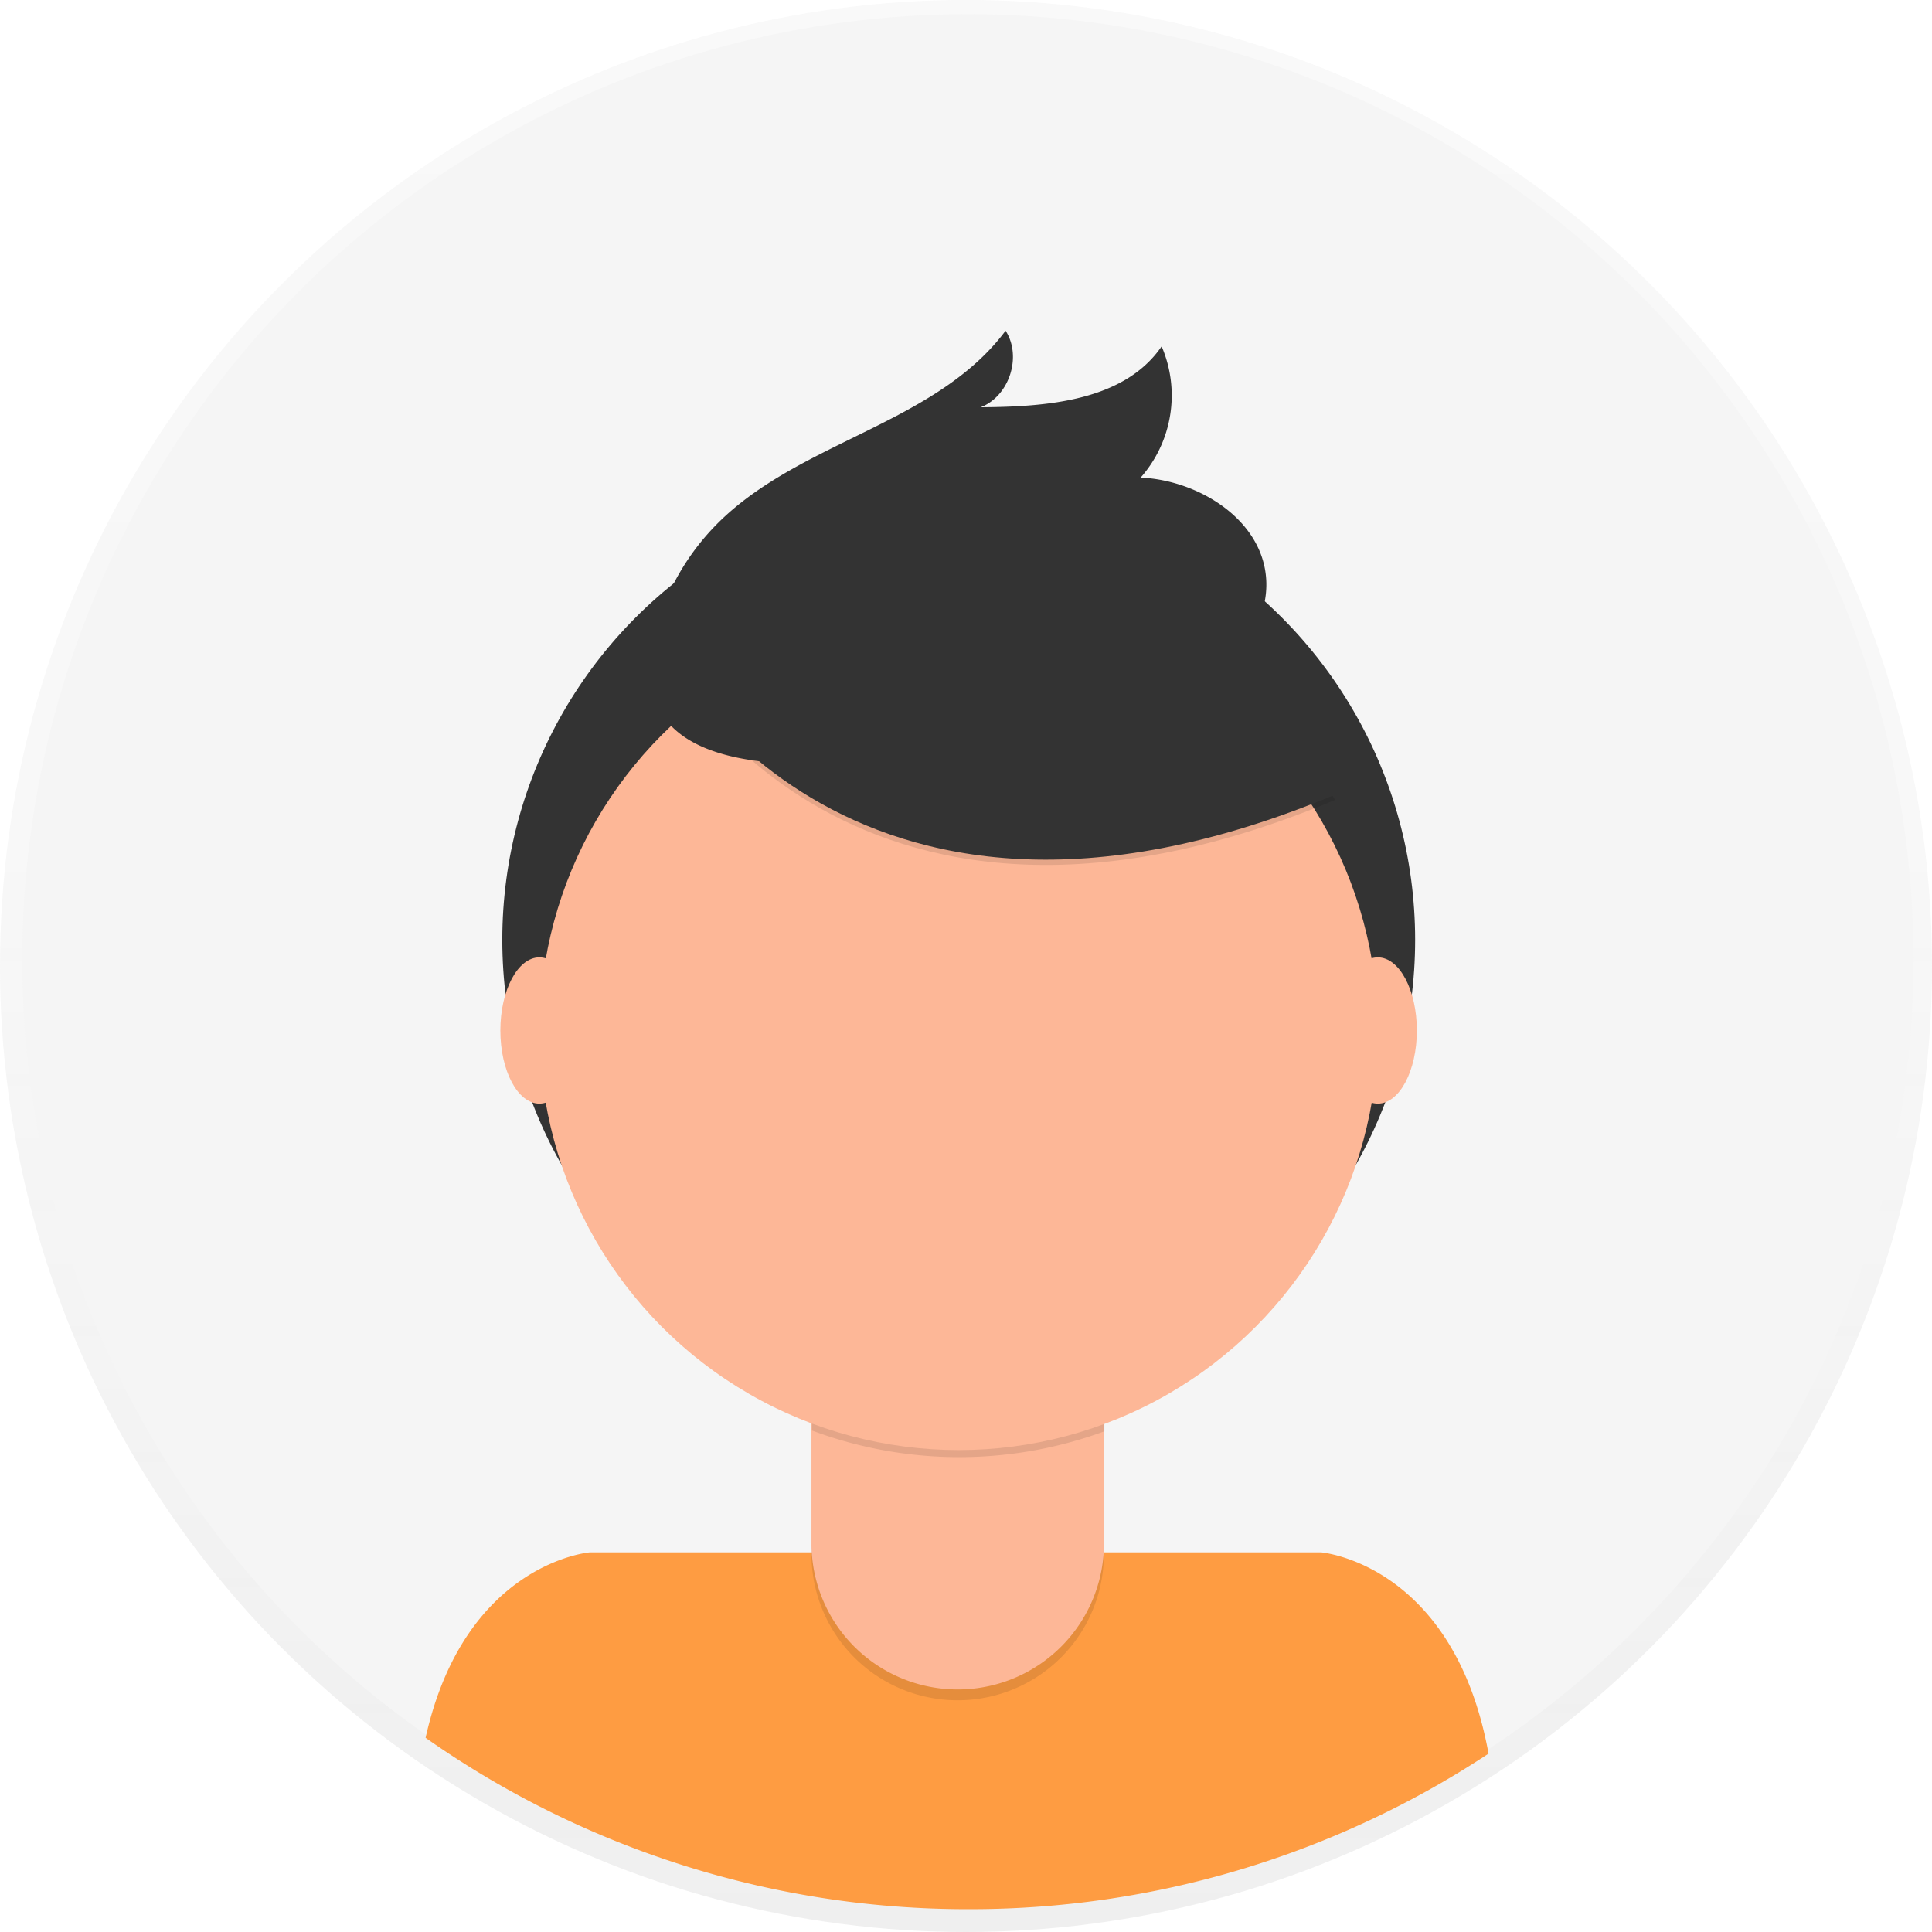 <?xml version="1.0" encoding="UTF-8"?>
<svg data-name="Layer 1" viewBox="0 0 698 698" xmlns="http://www.w3.org/2000/svg">
<defs>
<linearGradient id="a" x1="349" x2="349" y1="698" gradientUnits="userSpaceOnUse">
<stop stop-color="gray" stop-opacity=".25" offset="0"/>
<stop stop-color="gray" stop-opacity=".12" offset=".54"/>
<stop stop-color="gray" stop-opacity=".1" offset="1"/>
</linearGradient>
</defs>
<title>profile pic</title>
<g opacity=".5">
<circle cx="349" cy="349" r="349" fill="url(#a)"/>
</g>
<circle cx="349.68" cy="346.77" r="341.64" fill="#f5f5f5"/>
<path transform="translate(-251 -101)" d="M601,790.76a340,340,0,0,0,187.79-56.2c-12.59-68.8-60.5-72.72-60.5-72.72H464.09s-45.21,3.71-59.33,67A340.07,340.07,0,0,0,601,790.76Z" fill="#fe9c42"/>
<circle cx="346.37" cy="339.57" r="164.9" fill="#333"/>
<path d="m293.15 476.92h105.66v84.53a52.83 52.83 0 0 1-52.81 52.83 52.83 52.83 0 0 1-52.83-52.83v-84.53z" opacity=".1"/>
<path d="m296.5 473h99a3.35 3.35 0 0 1 3.35 3.35v81.18a52.83 52.83 0 0 1-52.85 52.84 52.83 52.83 0 0 1-52.83-52.83v-81.19a3.35 3.35 0 0 1 3.33-3.35z" fill="#fdb797"/>
<path transform="translate(-251 -101)" d="M544.34,617.82a152.07,152.07,0,0,0,105.66.29v-13H544.34Z" opacity=".1"/>
<circle cx="346.37" cy="372.44" r="151.45" fill="#fdb797"/>
<path transform="translate(-251 -101)" d="M489.49,335.68S553.32,465.24,733.37,390l-41.92-65.73-74.31-26.67Z" opacity=".1"/>
<path transform="translate(-251 -101)" d="m489.49 333.78s63.83 129.56 243.88 54.3l-41.92-65.73-74.31-26.67z" fill="#333"/>
<path transform="translate(-251 -101)" d="M488.93,325a87.49,87.49,0,0,1,21.69-35.27c29.79-29.45,78.63-35.66,103.68-69.24,6,9.32,1.36,23.65-9,27.65,24-.16,51.81-2.26,65.38-22a44.89,44.89,0,0,1-7.57,47.4c21.27,1,44,15.4,45.34,36.65.92,14.16-8,27.56-19.59,35.68s-25.71,11.85-39.56,14.9C608.86,369.7,462.54,407.07,488.93,325Z" fill="#333"/>
<ellipse cx="194.86" cy="372.3" rx="14.09" ry="26.42" fill="#fdb797"/>
<ellipse cx="497.8" cy="372.3" rx="14.09" ry="26.42" fill="#fdb797"/>
</svg>
